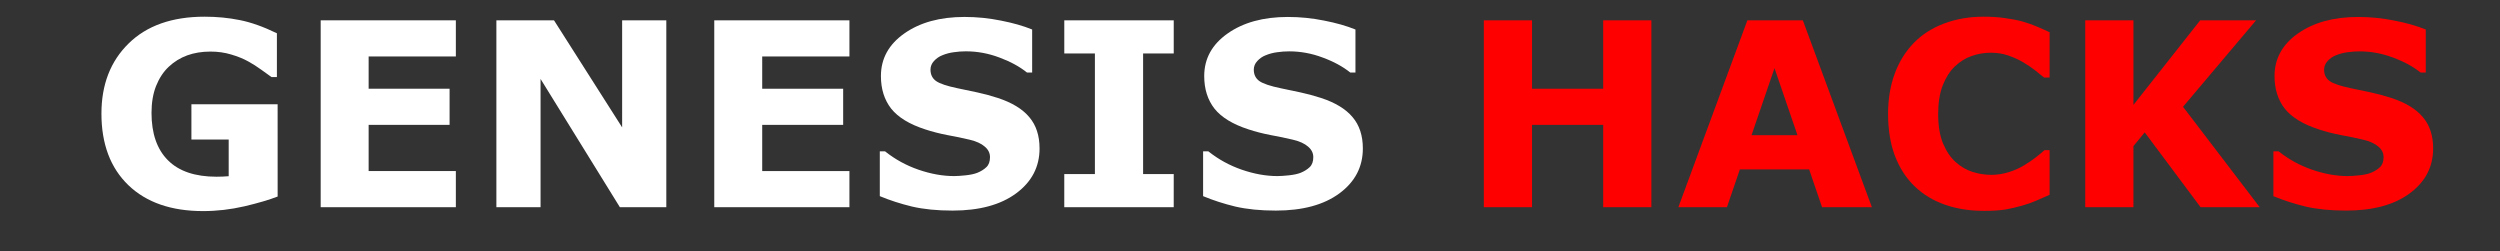 <?xml version="1.0" encoding="UTF-8" standalone="no"?>
<svg
   xmlns:dc="http://purl.org/dc/elements/1.1/"
   xmlns:cc="http://creativecommons.org/ns#"
   xmlns:rdf="http://www.w3.org/1999/02/22-rdf-syntax-ns#"
   xmlns:svg="http://www.w3.org/2000/svg"
   xmlns="http://www.w3.org/2000/svg"
   xmlns:sodipodi="http://sodipodi.sourceforge.net/DTD/sodipodi-0.dtd"
   xmlns:inkscape="http://www.inkscape.org/namespaces/inkscape"
   width="179"
   height="18"
   viewBox="0 0 179 18"
   version="1.1"
   id="svg12"
   sodipodi:docname="system.svg"
   inkscape:version="0.92.4 (5da689c313, 2019-01-14)">
  <rect x="0" y="0" width="179" height="18" fill="#333333" stroke="none"/>
  <sodipodi:namedview
     pagecolor="#ffffff"
     bordercolor="#666666"
     borderopacity="1"
     objecttolerance="10"
     gridtolerance="10"
     guidetolerance="10"
     inkscape:pageopacity="0"
     inkscape:pageshadow="2"
     inkscape:window-width="1920"
     inkscape:window-height="1018"
     id="namedview14"
     showgrid="false"
     inkscape:zoom="3.04"
     inkscape:cx="77.676811"
     inkscape:cy="9"
     inkscape:window-x="-8"
     inkscape:window-y="-8"
     inkscape:window-maximized="1"
     inkscape:current-layer="svg12" />
  <!-- Generator: Sketch 45 (43475) - http://www.bohemiancoding.com/sketch -->
  <title
     id="title2">system</title>
  <desc
     id="desc4">Created with Sketch.</desc>
  <defs
     id="defs6" />
  <g
     id="text1177"
     style="font-style:normal;font-variant:normal;font-weight:normal;font-stretch:normal;font-size:27.605px;line-height:1.25;font-family:sans-serif;-inkscape-font-specification:sans-serif;letter-spacing:0px;word-spacing:0px;fill:#000000;fill-opacity:1;stroke:none;stroke-width:0.69"
     aria-label="GENESIS HACKS">
    <path
       inkscape:connector-curvature="0"
       id="path1191"
       style="fill:#ffffff"
       d="m 19.879,14.072 q -0.899,0.35 -2.381,0.701 -1.483,0.341 -2.956,0.341 -3.415,0 -5.347,-1.851 -1.932,-1.86 -1.932,-5.131 0,-3.118 1.95,-5.023 1.95,-1.914 5.437,-1.914 1.321,0 2.516,0.243 1.195,0.234 2.66,0.944 V 5.517 H 19.438 Q 19.187,5.328 18.701,4.987 18.216,4.637 17.767,4.394 17.246,4.106 16.545,3.9 15.853,3.693 15.071,3.693 q -0.917,0 -1.662,0.27 -0.746,0.27 -1.339,0.827 -0.566,0.539 -0.899,1.375 -0.323,0.827 -0.323,1.914 0,2.22 1.177,3.397 1.177,1.177 3.478,1.177 0.198,0 0.431,-0.009 0.243,-0.009 0.44,-0.027 V 9.992 H 13.705 V 7.467 h 6.173 z" />
    <path
       inkscape:connector-curvature="0"
       id="path1193"
       style="fill:#ffffff"
       d="M 32.639,14.836 H 22.961 V 1.455 h 9.678 v 2.588 h -6.245 v 2.309 h 5.796 v 2.588 h -5.796 v 3.307 h 6.245 z" />
    <path
       inkscape:connector-curvature="0"
       id="path1195"
       style="fill:#ffffff"
       d="M 47.708,14.836 H 44.383 L 38.704,5.652 V 14.836 H 35.541 V 1.455 h 4.125 l 4.879,7.665 V 1.455 h 3.163 z" />
    <path
       inkscape:connector-curvature="0"
       id="path1197"
       style="fill:#ffffff"
       d="M 60.819,14.836 H 51.141 V 1.455 h 9.678 v 2.588 h -6.245 v 2.309 h 5.796 v 2.588 h -5.796 v 3.307 h 6.245 z" />
    <path
       inkscape:connector-curvature="0"
       id="path1199"
       style="fill:#ffffff"
       d="m 74.432,10.63 q 0,1.977 -1.68,3.217 -1.671,1.231 -4.547,1.231 -1.662,0 -2.902,-0.288 -1.231,-0.297 -2.309,-0.746 V 10.837 h 0.377 q 1.069,0.854 2.39,1.312 1.33,0.458 2.552,0.458 0.315,0 0.827,-0.054 0.512,-0.054 0.836,-0.18 0.395,-0.162 0.647,-0.404 0.261,-0.243 0.261,-0.719 0,-0.44 -0.377,-0.755 -0.368,-0.324 -1.087,-0.494 Q 68.663,9.821 67.819,9.669 66.983,9.507 66.246,9.264 64.557,8.716 63.811,7.782 63.074,6.838 63.074,5.445 q 0,-1.869 1.671,-3.046 1.68,-1.186 4.313,-1.186 1.321,0 2.606,0.261 1.294,0.252 2.238,0.638 V 5.194 H 73.534 Q 72.725,4.547 71.548,4.115 70.38,3.675 69.158,3.675 q -0.431,0 -0.863,0.063 -0.422,0.054 -0.818,0.216 -0.35,0.135 -0.602,0.413 -0.252,0.27 -0.252,0.62 0,0.53 0.404,0.818 0.404,0.279 1.528,0.512 0.737,0.153 1.411,0.297 0.683,0.144 1.465,0.395 1.537,0.503 2.264,1.375 0.737,0.863 0.737,2.246 z" />
    <path
       inkscape:connector-curvature="0"
       id="path1201"
       style="fill:#ffffff"
       d="m 84.038,14.836 h -7.836 v -2.372 h 2.193 V 3.828 H 76.203 V 1.455 h 7.836 v 2.372 h -2.193 v 8.636 h 2.193 z" />
    <path
       inkscape:connector-curvature="0"
       id="path1203"
       style="fill:#ffffff"
       d="m 97.58,10.63 q 0,1.977 -1.68,3.217 -1.671,1.231 -4.547,1.231 -1.662,0 -2.902,-0.288 -1.231,-0.297 -2.309,-0.746 V 10.837 h 0.377 q 1.069,0.854 2.39,1.312 1.33,0.458 2.552,0.458 0.315,0 0.827,-0.054 0.512,-0.054 0.836,-0.18 0.395,-0.162 0.647,-0.404 0.261,-0.243 0.261,-0.719 0,-0.44 -0.377,-0.755 -0.368,-0.324 -1.087,-0.494 Q 91.811,9.821 90.967,9.669 90.131,9.507 89.394,9.264 87.705,8.716 86.959,7.782 q -0.737,-0.944 -0.737,-2.336 0,-1.869 1.671,-3.046 1.68,-1.186 4.313,-1.186 1.321,0 2.606,0.261 1.294,0.252 2.238,0.638 v 3.082 h -0.368 q -0.809,-0.647 -1.986,-1.078 -1.168,-0.44 -2.39,-0.44 -0.431,0 -0.863,0.063 -0.422,0.054 -0.818,0.216 -0.35,0.135 -0.602,0.413 -0.252,0.27 -0.252,0.62 0,0.53 0.404,0.818 0.404,0.279 1.528,0.512 0.737,0.153 1.411,0.297 0.683,0.144 1.465,0.395 1.537,0.503 2.264,1.375 0.737,0.863 0.737,2.246 z" />
    <path
       inkscape:connector-curvature="0"
       id="path1205"
       style="fill:#ff0000;stroke-width:0.69"
       d="m 118.239,14.836 h -3.451 V 8.941 h -5.095 v 5.895 h -3.451 V 1.455 h 3.451 v 4.897 h 5.095 V 1.455 h 3.451 z" />
    <path
       inkscape:connector-curvature="0"
       id="path1207"
       style="fill:#ff0000;stroke-width:0.69"
       d="m 134.027,14.836 h -3.567 l -0.926,-2.705 h -4.96 l -0.926,2.705 h -3.478 l 4.942,-13.38 h 3.972 z m -5.329,-5.158 -1.644,-4.799 -1.644,4.799 z" />
    <path
       inkscape:connector-curvature="0"
       id="path1209"
       style="fill:#ff0000;stroke-width:0.69"
       d="m 142.016,15.096 q -1.492,0 -2.759,-0.44 -1.258,-0.44 -2.166,-1.312 -0.908,-0.872 -1.411,-2.175 -0.494,-1.303 -0.494,-3.01 0,-1.591 0.476,-2.884 0.476,-1.294 1.384,-2.22 0.872,-0.89 2.157,-1.375 1.294,-0.485 2.822,-0.485 0.845,0 1.519,0.099 0.683,0.09 1.258,0.243 0.602,0.171 1.087,0.386 0.494,0.207 0.863,0.386 v 3.244 h -0.395 q -0.252,-0.216 -0.638,-0.512 -0.377,-0.297 -0.863,-0.584 -0.494,-0.288 -1.069,-0.485 -0.575,-0.198 -1.231,-0.198 -0.728,0 -1.384,0.234 -0.656,0.225 -1.213,0.755 -0.53,0.512 -0.863,1.357 -0.324,0.845 -0.324,2.049 0,1.258 0.35,2.103 0.359,0.845 0.899,1.33 0.548,0.494 1.222,0.71 0.674,0.207 1.33,0.207 0.629,0 1.24,-0.189 0.62,-0.189 1.141,-0.512 0.44,-0.261 0.818,-0.557 0.377,-0.297 0.62,-0.512 h 0.359 v 3.199 q -0.503,0.225 -0.962,0.422 -0.458,0.198 -0.962,0.341 -0.656,0.189 -1.231,0.288 -0.575,0.099 -1.582,0.099 z" />
    <path
       inkscape:connector-curvature="0"
       id="path1211"
       style="fill:#ff0000;stroke-width:0.69"
       d="m 161.794,14.836 h -4.232 l -3.999,-5.356 -0.809,0.979 v 4.376 h -3.451 V 1.455 h 3.451 v 6.057 l 4.781,-6.057 h 3.999 l -5.23,6.191 z" />
    <path
       inkscape:connector-curvature="0"
       id="path1213"
       style="fill:#ff0000;stroke-width:0.69"
       d="m 174.213,10.63 q 0,1.977 -1.68,3.217 -1.671,1.231 -4.547,1.231 -1.662,0 -2.902,-0.288 -1.231,-0.297 -2.309,-0.746 V 10.837 h 0.377 q 1.069,0.854 2.39,1.312 1.33,0.458 2.552,0.458 0.315,0 0.827,-0.054 0.512,-0.054 0.836,-0.18 0.395,-0.162 0.647,-0.404 0.261,-0.243 0.261,-0.719 0,-0.44 -0.377,-0.755 -0.368,-0.323 -1.087,-0.494 -0.755,-0.18 -1.6,-0.332 -0.836,-0.162 -1.573,-0.404 -1.689,-0.548 -2.435,-1.483 -0.737,-0.944 -0.737,-2.336 0,-1.869 1.671,-3.046 1.68,-1.186 4.313,-1.186 1.321,0 2.606,0.261 1.294,0.252 2.238,0.638 v 3.082 h -0.368 q -0.809,-0.647 -1.986,-1.078 -1.168,-0.44 -2.39,-0.44 -0.431,0 -0.863,0.063 -0.422,0.054 -0.818,0.216 -0.35,0.135 -0.602,0.413 -0.252,0.27 -0.252,0.62 0,0.53 0.404,0.818 0.404,0.279 1.528,0.512 0.737,0.153 1.411,0.297 0.683,0.144 1.465,0.395 1.537,0.503 2.264,1.375 0.737,0.863 0.737,2.246 z" />
  </g>
</svg>

